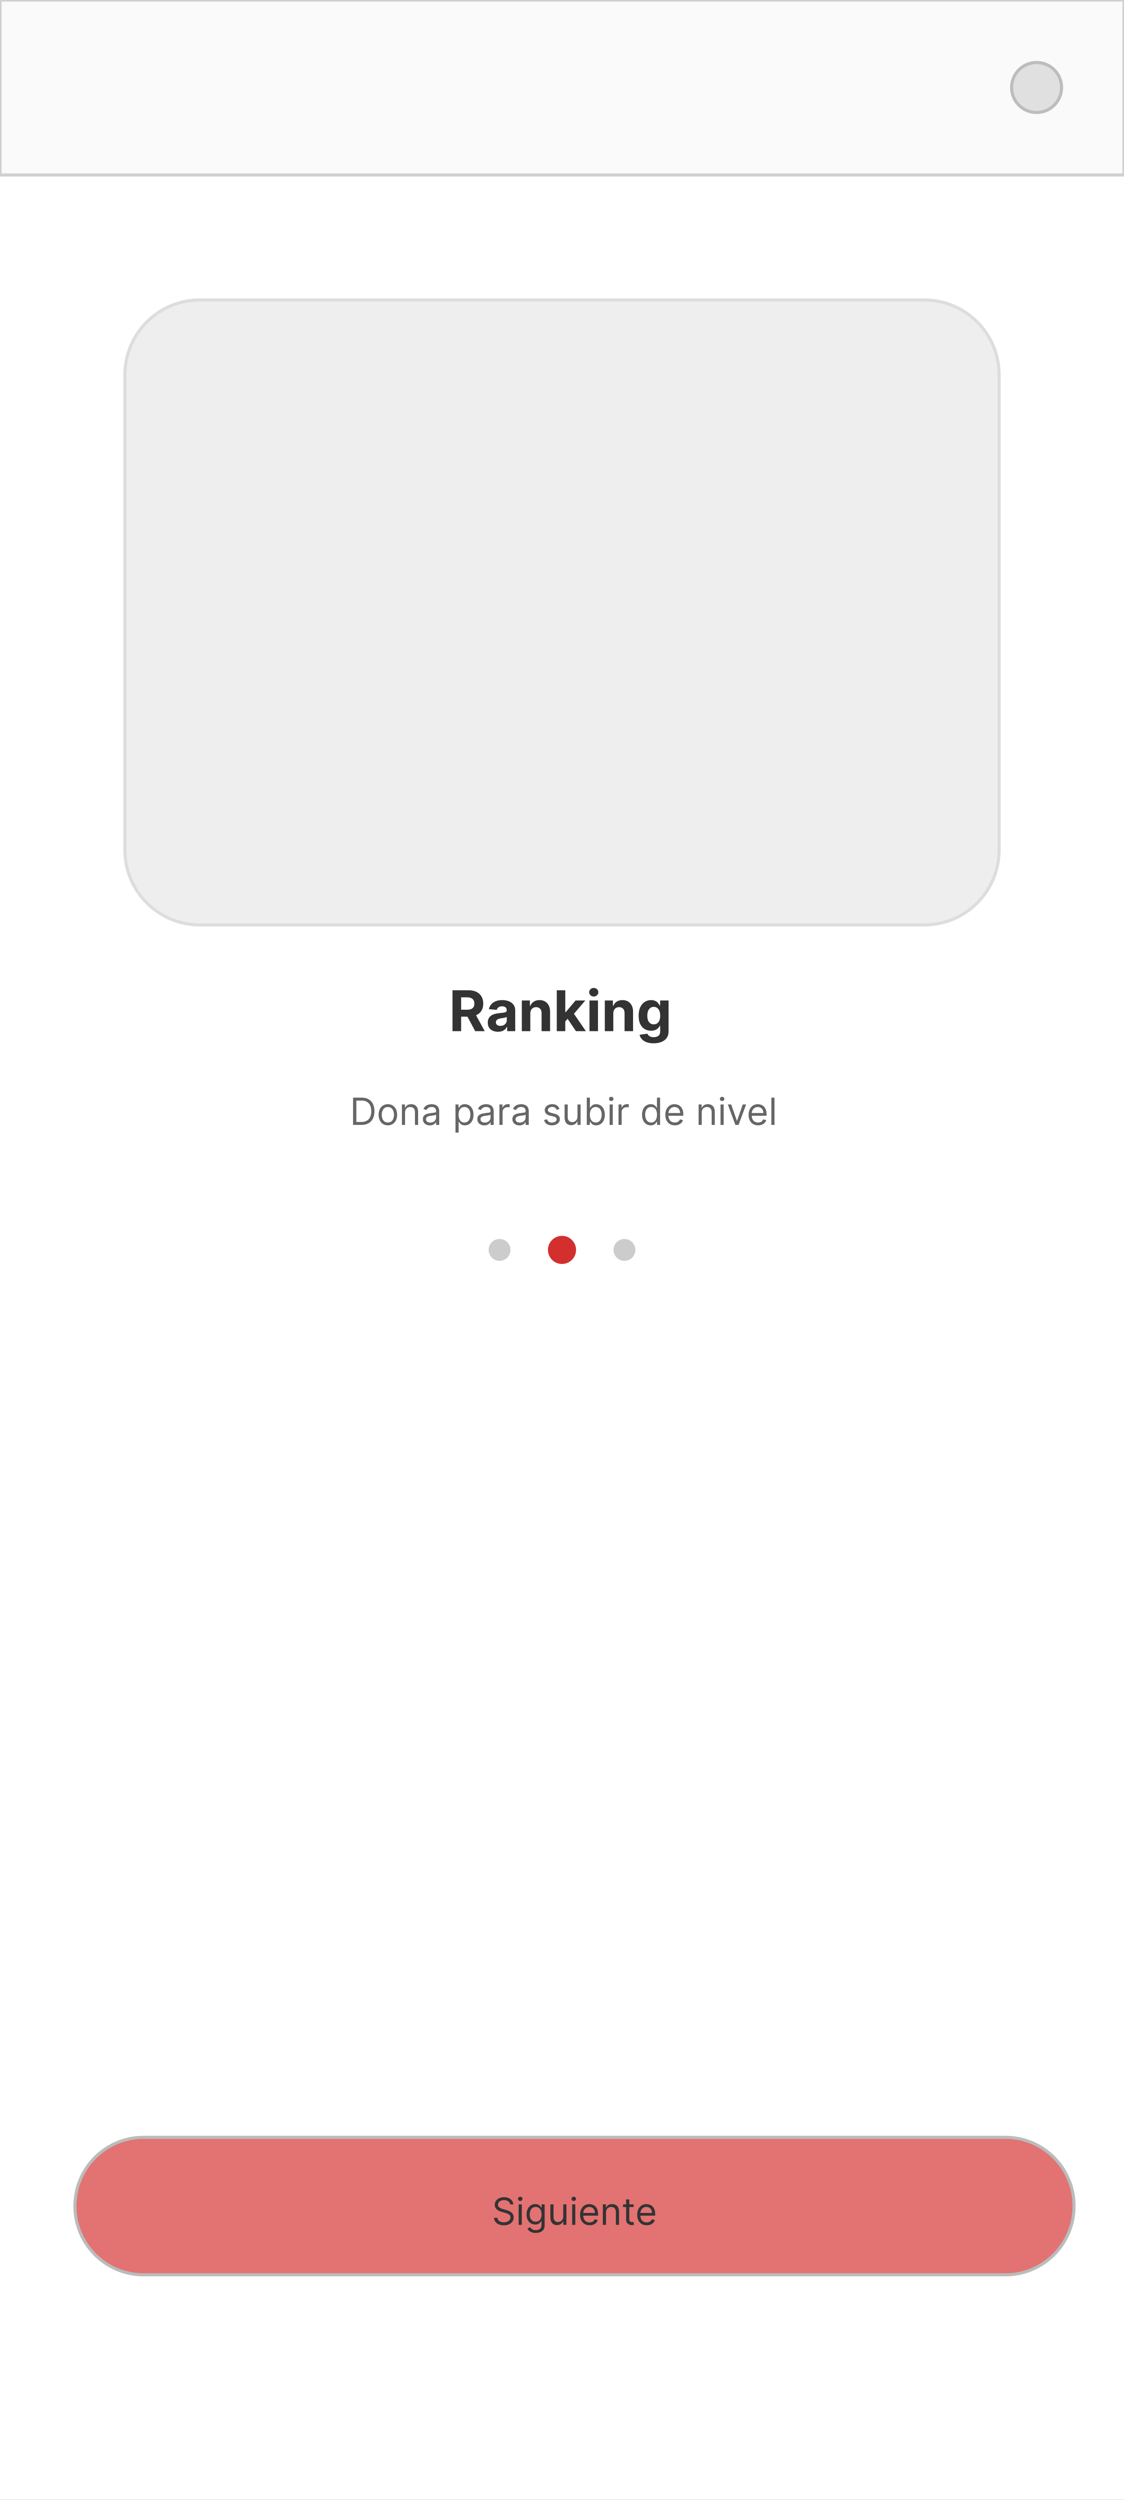 <svg width="360" height="800" viewBox="0 0 360 800" fill="none" xmlns="http://www.w3.org/2000/svg">
<rect x="0" y="0" width="360" height="800" fill="#808080" stroke="none"/>
<g clip-path="url(#clip0_63_577)">
<rect width="360" height="800" fill="white"/>
<path d="M360 0H0V56H360V0Z" fill="#FAFAFA" stroke="#D0D0D0"/>
<path d="M332 36C336.418 36 340 32.418 340 28C340 23.582 336.418 20 332 20C327.582 20 324 23.582 324 28C324 32.418 327.582 36 332 36Z" fill="#E0E0E0" stroke="#BDBDBD"/>
<path d="M296 96H64C50.745 96 40 106.745 40 120V272C40 285.255 50.745 296 64 296H296C309.255 296 320 285.255 320 272V120C320 106.745 309.255 96 296 96Z" fill="#EEEEEE" stroke="#DDDDDD"/>
<path d="M144.928 330V316.909H150.093C151.081 316.909 151.925 317.086 152.624 317.44C153.327 317.789 153.862 318.286 154.228 318.929C154.599 319.568 154.784 320.32 154.784 321.185C154.784 322.055 154.597 322.803 154.222 323.429C153.847 324.051 153.304 324.528 152.592 324.861C151.884 325.193 151.028 325.359 150.022 325.359H146.564V323.135H149.575C150.103 323.135 150.542 323.062 150.892 322.918C151.241 322.773 151.501 322.555 151.671 322.266C151.846 321.976 151.934 321.616 151.934 321.185C151.934 320.751 151.846 320.384 151.671 320.086C151.501 319.788 151.239 319.562 150.885 319.408C150.536 319.251 150.095 319.172 149.562 319.172H147.696V330H144.928ZM151.997 324.043L155.251 330H152.196L149.012 324.043H151.997ZM159.489 330.185C158.862 330.185 158.304 330.077 157.814 329.859C157.324 329.638 156.936 329.312 156.651 328.881C156.37 328.447 156.229 327.906 156.229 327.258C156.229 326.712 156.329 326.254 156.529 325.884C156.73 325.513 157.002 325.214 157.348 324.989C157.693 324.763 158.085 324.592 158.524 324.477C158.967 324.362 159.431 324.281 159.917 324.234C160.488 324.175 160.948 324.119 161.298 324.068C161.647 324.013 161.901 323.932 162.059 323.825C162.216 323.719 162.295 323.561 162.295 323.352V323.314C162.295 322.909 162.167 322.596 161.911 322.374C161.66 322.153 161.302 322.042 160.838 322.042C160.348 322.042 159.958 322.151 159.668 322.368C159.378 322.581 159.186 322.849 159.093 323.173L156.574 322.969C156.702 322.372 156.953 321.857 157.328 321.422C157.703 320.983 158.187 320.646 158.779 320.412C159.376 320.173 160.066 320.054 160.85 320.054C161.396 320.054 161.918 320.118 162.416 320.246C162.919 320.374 163.365 320.572 163.752 320.84C164.144 321.109 164.453 321.454 164.679 321.876C164.905 322.293 165.018 322.794 165.018 323.378V330H162.436V328.638H162.359C162.201 328.945 161.99 329.216 161.726 329.45C161.462 329.68 161.144 329.862 160.774 329.994C160.403 330.121 159.975 330.185 159.489 330.185ZM160.269 328.306C160.669 328.306 161.023 328.227 161.33 328.07C161.637 327.908 161.877 327.69 162.052 327.418C162.227 327.145 162.314 326.836 162.314 326.491V325.449C162.229 325.504 162.112 325.555 161.963 325.602C161.818 325.645 161.654 325.685 161.47 325.724C161.287 325.758 161.104 325.79 160.921 325.82C160.737 325.845 160.571 325.869 160.422 325.89C160.103 325.937 159.823 326.011 159.585 326.114C159.346 326.216 159.161 326.354 159.029 326.529C158.897 326.7 158.831 326.913 158.831 327.168C158.831 327.539 158.965 327.822 159.233 328.018C159.506 328.21 159.851 328.306 160.269 328.306ZM169.854 324.324V330H167.131V320.182H169.726V321.914H169.841C170.058 321.343 170.422 320.891 170.934 320.559C171.445 320.222 172.065 320.054 172.794 320.054C173.476 320.054 174.07 320.203 174.577 320.501C175.084 320.8 175.479 321.226 175.76 321.78C176.041 322.33 176.182 322.986 176.182 323.749V330H173.459V324.234C173.463 323.634 173.31 323.165 172.998 322.828C172.687 322.487 172.259 322.317 171.714 322.317C171.347 322.317 171.023 322.396 170.742 322.553C170.465 322.711 170.248 322.941 170.09 323.244C169.937 323.542 169.858 323.902 169.854 324.324ZM180.795 327.175L180.802 323.908H181.198L184.343 320.182H187.468L183.243 325.116H182.598L180.795 327.175ZM178.328 330V316.909H181.051V330H178.328ZM184.464 330L181.575 325.724L183.39 323.8L187.654 330H184.464ZM188.804 330V320.182H191.527V330H188.804ZM190.172 318.916C189.767 318.916 189.42 318.782 189.13 318.513C188.845 318.241 188.702 317.915 188.702 317.536C188.702 317.161 188.845 316.839 189.13 316.57C189.42 316.298 189.767 316.161 190.172 316.161C190.577 316.161 190.922 316.298 191.208 316.57C191.498 316.839 191.642 317.161 191.642 317.536C191.642 317.915 191.498 318.241 191.208 318.513C190.922 318.782 190.577 318.916 190.172 318.916ZM196.432 324.324V330H193.709V320.182H196.304V321.914H196.419C196.636 321.343 197.001 320.891 197.512 320.559C198.023 320.222 198.643 320.054 199.372 320.054C200.054 320.054 200.648 320.203 201.155 320.501C201.663 320.8 202.057 321.226 202.338 321.78C202.619 322.33 202.76 322.986 202.76 323.749V330H200.037V324.234C200.041 323.634 199.888 323.165 199.577 322.828C199.266 322.487 198.837 322.317 198.292 322.317C197.925 322.317 197.601 322.396 197.32 322.553C197.043 322.711 196.826 322.941 196.668 323.244C196.515 323.542 196.436 323.902 196.432 324.324ZM209.329 333.886C208.447 333.886 207.691 333.765 207.06 333.522C206.434 333.283 205.935 332.957 205.564 332.544C205.194 332.131 204.953 331.666 204.842 331.151L207.361 330.812C207.437 331.008 207.559 331.191 207.725 331.362C207.891 331.532 208.111 331.668 208.383 331.771C208.66 331.877 208.997 331.93 209.393 331.93C209.986 331.93 210.473 331.786 210.857 331.496C211.245 331.21 211.439 330.731 211.439 330.058V328.261H211.324C211.204 328.534 211.025 328.792 210.787 329.035C210.548 329.278 210.241 329.476 209.866 329.629C209.491 329.783 209.044 329.859 208.524 329.859C207.787 329.859 207.116 329.689 206.51 329.348C205.91 329.003 205.43 328.477 205.072 327.769C204.718 327.058 204.542 326.158 204.542 325.072C204.542 323.96 204.723 323.031 205.085 322.285C205.447 321.539 205.929 320.981 206.53 320.61C207.135 320.239 207.797 320.054 208.517 320.054C209.067 320.054 209.527 320.148 209.898 320.335C210.269 320.518 210.567 320.749 210.793 321.026C211.023 321.298 211.2 321.567 211.324 321.831H211.426V320.182H214.13V330.096C214.13 330.931 213.925 331.63 213.516 332.192C213.107 332.755 212.54 333.177 211.816 333.458C211.096 333.744 210.267 333.886 209.329 333.886ZM209.387 327.814C209.826 327.814 210.196 327.705 210.499 327.488C210.806 327.266 211.04 326.951 211.202 326.542C211.368 326.129 211.451 325.634 211.451 325.059C211.451 324.484 211.37 323.985 211.209 323.563C211.047 323.137 210.812 322.807 210.505 322.572C210.199 322.338 209.826 322.221 209.387 322.221C208.939 322.221 208.562 322.342 208.255 322.585C207.949 322.824 207.716 323.156 207.559 323.582C207.401 324.009 207.322 324.501 207.322 325.059C207.322 325.626 207.401 326.116 207.559 326.529C207.721 326.938 207.953 327.256 208.255 327.482C208.562 327.703 208.939 327.814 209.387 327.814Z" fill="#333333"/>
<path d="M115.771 360H113.078V351.273H115.891C116.737 351.273 117.462 351.447 118.064 351.797C118.666 352.143 119.128 352.642 119.449 353.293C119.77 353.94 119.931 354.716 119.931 355.619C119.931 356.528 119.769 357.311 119.445 357.967C119.121 358.621 118.649 359.124 118.03 359.476C117.411 359.825 116.658 360 115.771 360ZM114.135 359.062H115.703C116.425 359.062 117.023 358.923 117.497 358.645C117.972 358.366 118.325 357.97 118.558 357.456C118.791 356.942 118.908 356.33 118.908 355.619C118.908 354.915 118.793 354.308 118.563 353.8C118.333 353.288 117.989 352.896 117.531 352.624C117.074 352.348 116.504 352.21 115.823 352.21H114.135V359.062ZM124.226 360.136C123.635 360.136 123.117 359.996 122.671 359.714C122.227 359.433 121.881 359.04 121.631 358.534C121.384 358.028 121.26 357.437 121.26 356.761C121.26 356.08 121.384 355.484 121.631 354.976C121.881 354.467 122.227 354.072 122.671 353.791C123.117 353.51 123.635 353.369 124.226 353.369C124.817 353.369 125.334 353.51 125.777 353.791C126.223 354.072 126.57 354.467 126.817 354.976C127.067 355.484 127.192 356.08 127.192 356.761C127.192 357.437 127.067 358.028 126.817 358.534C126.57 359.04 126.223 359.433 125.777 359.714C125.334 359.996 124.817 360.136 124.226 360.136ZM124.226 359.233C124.675 359.233 125.044 359.118 125.334 358.888C125.624 358.658 125.838 358.355 125.977 357.98C126.117 357.605 126.186 357.199 126.186 356.761C126.186 356.324 126.117 355.916 125.977 355.538C125.838 355.161 125.624 354.855 125.334 354.622C125.044 354.389 124.675 354.273 124.226 354.273C123.777 354.273 123.408 354.389 123.118 354.622C122.828 354.855 122.614 355.161 122.475 355.538C122.335 355.916 122.266 356.324 122.266 356.761C122.266 357.199 122.335 357.605 122.475 357.98C122.614 358.355 122.828 358.658 123.118 358.888C123.408 359.118 123.777 359.233 124.226 359.233ZM129.733 356.062V360H128.727V353.455H129.699V354.477H129.784C129.937 354.145 130.17 353.878 130.483 353.676C130.795 353.472 131.199 353.369 131.693 353.369C132.136 353.369 132.524 353.46 132.856 353.642C133.189 353.821 133.447 354.094 133.632 354.46C133.817 354.824 133.909 355.284 133.909 355.841V360H132.903V355.909C132.903 355.395 132.77 354.994 132.503 354.707C132.236 354.418 131.869 354.273 131.403 354.273C131.082 354.273 130.795 354.342 130.542 354.482C130.292 354.621 130.095 354.824 129.95 355.091C129.805 355.358 129.733 355.682 129.733 356.062ZM137.673 360.153C137.258 360.153 136.882 360.075 136.544 359.919C136.205 359.76 135.937 359.531 135.738 359.233C135.539 358.932 135.44 358.568 135.44 358.142C135.44 357.767 135.514 357.463 135.661 357.23C135.809 356.994 136.007 356.81 136.254 356.676C136.501 356.543 136.774 356.443 137.072 356.378C137.373 356.31 137.676 356.256 137.98 356.216C138.377 356.165 138.7 356.126 138.947 356.101C139.197 356.072 139.379 356.026 139.492 355.96C139.609 355.895 139.667 355.781 139.667 355.619V355.585C139.667 355.165 139.552 354.838 139.322 354.605C139.095 354.372 138.749 354.256 138.286 354.256C137.806 354.256 137.43 354.361 137.157 354.571C136.884 354.781 136.693 355.006 136.582 355.244L135.627 354.903C135.798 354.506 136.025 354.196 136.309 353.974C136.596 353.75 136.909 353.594 137.247 353.506C137.588 353.415 137.923 353.369 138.252 353.369C138.463 353.369 138.704 353.395 138.977 353.446C139.252 353.494 139.518 353.595 139.774 353.749C140.032 353.902 140.247 354.134 140.417 354.443C140.588 354.753 140.673 355.168 140.673 355.688V360H139.667V359.114H139.616C139.548 359.256 139.434 359.408 139.275 359.57C139.116 359.732 138.904 359.869 138.64 359.983C138.376 360.097 138.053 360.153 137.673 360.153ZM137.826 359.25C138.224 359.25 138.559 359.172 138.832 359.016C139.107 358.859 139.315 358.658 139.454 358.411C139.596 358.163 139.667 357.903 139.667 357.631V356.71C139.624 356.761 139.531 356.808 139.386 356.851C139.244 356.891 139.079 356.926 138.892 356.957C138.707 356.986 138.526 357.011 138.35 357.034C138.177 357.054 138.036 357.071 137.928 357.085C137.667 357.119 137.423 357.175 137.195 357.251C136.971 357.325 136.789 357.437 136.65 357.588C136.514 357.736 136.445 357.937 136.445 358.193C136.445 358.543 136.575 358.807 136.833 358.986C137.095 359.162 137.426 359.25 137.826 359.25ZM145.883 362.455V353.455H146.855V354.494H146.974C147.048 354.381 147.15 354.236 147.281 354.06C147.415 353.881 147.605 353.722 147.852 353.582C148.102 353.44 148.44 353.369 148.866 353.369C149.417 353.369 149.903 353.507 150.324 353.783C150.744 354.058 151.072 354.449 151.308 354.955C151.544 355.46 151.662 356.057 151.662 356.744C151.662 357.438 151.544 358.038 151.308 358.547C151.072 359.053 150.746 359.445 150.328 359.723C149.91 359.999 149.429 360.136 148.883 360.136C148.463 360.136 148.126 360.067 147.873 359.928C147.621 359.786 147.426 359.625 147.29 359.446C147.153 359.264 147.048 359.114 146.974 358.994H146.889V362.455H145.883ZM146.872 356.727C146.872 357.222 146.944 357.658 147.089 358.036C147.234 358.411 147.446 358.705 147.724 358.918C148.003 359.128 148.344 359.233 148.747 359.233C149.167 359.233 149.518 359.122 149.8 358.901C150.084 358.676 150.297 358.375 150.439 357.997C150.584 357.616 150.656 357.193 150.656 356.727C150.656 356.267 150.585 355.852 150.443 355.483C150.304 355.111 150.092 354.817 149.808 354.601C149.527 354.382 149.173 354.273 148.747 354.273C148.338 354.273 147.994 354.376 147.716 354.584C147.437 354.788 147.227 355.075 147.085 355.445C146.943 355.811 146.872 356.239 146.872 356.727ZM155.122 360.153C154.707 360.153 154.331 360.075 153.993 359.919C153.655 359.76 153.386 359.531 153.187 359.233C152.988 358.932 152.889 358.568 152.889 358.142C152.889 357.767 152.963 357.463 153.111 357.23C153.258 356.994 153.456 356.81 153.703 356.676C153.95 356.543 154.223 356.443 154.521 356.378C154.822 356.31 155.125 356.256 155.429 356.216C155.827 356.165 156.149 356.126 156.396 356.101C156.646 356.072 156.828 356.026 156.942 355.96C157.058 355.895 157.116 355.781 157.116 355.619V355.585C157.116 355.165 157.001 354.838 156.771 354.605C156.544 354.372 156.199 354.256 155.736 354.256C155.256 354.256 154.879 354.361 154.606 354.571C154.334 354.781 154.142 355.006 154.031 355.244L153.077 354.903C153.247 354.506 153.474 354.196 153.758 353.974C154.045 353.75 154.358 353.594 154.696 353.506C155.037 353.415 155.372 353.369 155.702 353.369C155.912 353.369 156.153 353.395 156.426 353.446C156.702 353.494 156.967 353.595 157.223 353.749C157.481 353.902 157.696 354.134 157.866 354.443C158.037 354.753 158.122 355.168 158.122 355.688V360H157.116V359.114H157.065C156.997 359.256 156.883 359.408 156.724 359.57C156.565 359.732 156.354 359.869 156.089 359.983C155.825 360.097 155.503 360.153 155.122 360.153ZM155.275 359.25C155.673 359.25 156.008 359.172 156.281 359.016C156.557 358.859 156.764 358.658 156.903 358.411C157.045 358.163 157.116 357.903 157.116 357.631V356.71C157.074 356.761 156.98 356.808 156.835 356.851C156.693 356.891 156.528 356.926 156.341 356.957C156.156 356.986 155.976 357.011 155.8 357.034C155.626 357.054 155.486 357.071 155.378 357.085C155.116 357.119 154.872 357.175 154.645 357.251C154.42 357.325 154.238 357.437 154.099 357.588C153.963 357.736 153.895 357.937 153.895 358.193C153.895 358.543 154.024 358.807 154.282 358.986C154.544 359.162 154.875 359.25 155.275 359.25ZM159.958 360V353.455H160.929V354.443H160.997C161.117 354.119 161.333 353.857 161.645 353.655C161.958 353.453 162.31 353.352 162.702 353.352C162.776 353.352 162.868 353.354 162.979 353.357C163.09 353.359 163.173 353.364 163.23 353.369V354.392C163.196 354.384 163.118 354.371 162.996 354.354C162.877 354.334 162.75 354.324 162.617 354.324C162.298 354.324 162.014 354.391 161.764 354.524C161.517 354.655 161.321 354.837 161.176 355.07C161.034 355.3 160.963 355.562 160.963 355.858V360H159.958ZM166.349 360.153C165.934 360.153 165.557 360.075 165.219 359.919C164.881 359.76 164.613 359.531 164.414 359.233C164.215 358.932 164.116 358.568 164.116 358.142C164.116 357.767 164.189 357.463 164.337 357.23C164.485 356.994 164.682 356.81 164.93 356.676C165.177 356.543 165.449 356.443 165.748 356.378C166.049 356.31 166.351 356.256 166.655 356.216C167.053 356.165 167.376 356.126 167.623 356.101C167.873 356.072 168.055 356.026 168.168 355.96C168.285 355.895 168.343 355.781 168.343 355.619V355.585C168.343 355.165 168.228 354.838 167.998 354.605C167.77 354.372 167.425 354.256 166.962 354.256C166.482 354.256 166.106 354.361 165.833 354.571C165.56 354.781 165.368 355.006 165.258 355.244L164.303 354.903C164.474 354.506 164.701 354.196 164.985 353.974C165.272 353.75 165.584 353.594 165.922 353.506C166.263 353.415 166.599 353.369 166.928 353.369C167.138 353.369 167.38 353.395 167.653 353.446C167.928 353.494 168.194 353.595 168.449 353.749C168.708 353.902 168.922 354.134 169.093 354.443C169.263 354.753 169.349 355.168 169.349 355.688V360H168.343V359.114H168.292C168.224 359.256 168.11 359.408 167.951 359.57C167.792 359.732 167.58 359.869 167.316 359.983C167.052 360.097 166.729 360.153 166.349 360.153ZM166.502 359.25C166.9 359.25 167.235 359.172 167.508 359.016C167.783 358.859 167.991 358.658 168.13 358.411C168.272 358.163 168.343 357.903 168.343 357.631V356.71C168.3 356.761 168.206 356.808 168.062 356.851C167.92 356.891 167.755 356.926 167.567 356.957C167.383 356.986 167.202 357.011 167.026 357.034C166.853 357.054 166.712 357.071 166.604 357.085C166.343 357.119 166.099 357.175 165.871 357.251C165.647 357.325 165.465 357.437 165.326 357.588C165.189 357.736 165.121 357.937 165.121 358.193C165.121 358.543 165.251 358.807 165.509 358.986C165.77 359.162 166.101 359.25 166.502 359.25ZM179.195 354.92L178.292 355.176C178.235 355.026 178.151 354.879 178.041 354.737C177.933 354.592 177.785 354.473 177.597 354.379C177.41 354.286 177.17 354.239 176.877 354.239C176.477 354.239 176.143 354.331 175.876 354.516C175.612 354.697 175.48 354.929 175.48 355.21C175.48 355.46 175.57 355.658 175.752 355.803C175.934 355.947 176.218 356.068 176.605 356.165L177.576 356.403C178.161 356.545 178.597 356.763 178.884 357.055C179.171 357.345 179.315 357.719 179.315 358.176C179.315 358.551 179.207 358.886 178.991 359.182C178.778 359.477 178.48 359.71 178.096 359.881C177.713 360.051 177.267 360.136 176.758 360.136C176.09 360.136 175.538 359.991 175.1 359.702C174.663 359.412 174.386 358.989 174.269 358.432L175.224 358.193C175.315 358.545 175.487 358.81 175.74 358.986C175.995 359.162 176.329 359.25 176.741 359.25C177.21 359.25 177.582 359.151 177.857 358.952C178.136 358.75 178.275 358.509 178.275 358.227C178.275 358 178.195 357.81 178.036 357.656C177.877 357.5 177.633 357.384 177.303 357.307L176.213 357.051C175.613 356.909 175.173 356.689 174.892 356.391C174.613 356.089 174.474 355.713 174.474 355.261C174.474 354.892 174.578 354.565 174.785 354.281C174.995 353.997 175.281 353.774 175.642 353.612C176.005 353.45 176.417 353.369 176.877 353.369C177.525 353.369 178.034 353.511 178.403 353.795C178.775 354.08 179.039 354.455 179.195 354.92ZM184.954 357.324V353.455H185.959V360H184.954V358.892H184.885C184.732 359.224 184.493 359.507 184.17 359.74C183.846 359.97 183.437 360.085 182.942 360.085C182.533 360.085 182.17 359.996 181.851 359.817C181.533 359.635 181.283 359.362 181.101 358.999C180.92 358.632 180.829 358.17 180.829 357.614V353.455H181.834V357.545C181.834 358.023 181.968 358.403 182.235 358.688C182.505 358.972 182.849 359.114 183.266 359.114C183.516 359.114 183.77 359.05 184.029 358.922C184.29 358.794 184.509 358.598 184.685 358.334C184.864 358.07 184.954 357.733 184.954 357.324ZM187.938 360V351.273H188.943V354.494H189.029C189.102 354.381 189.205 354.236 189.335 354.06C189.469 353.881 189.659 353.722 189.906 353.582C190.156 353.44 190.494 353.369 190.921 353.369C191.472 353.369 191.958 353.507 192.378 353.783C192.798 354.058 193.127 354.449 193.362 354.955C193.598 355.46 193.716 356.057 193.716 356.744C193.716 357.438 193.598 358.038 193.362 358.547C193.127 359.053 192.8 359.445 192.382 359.723C191.965 359.999 191.483 360.136 190.938 360.136C190.517 360.136 190.181 360.067 189.928 359.928C189.675 359.786 189.48 359.625 189.344 359.446C189.208 359.264 189.102 359.114 189.029 358.994H188.909V360H187.938ZM188.926 356.727C188.926 357.222 188.999 357.658 189.144 358.036C189.289 358.411 189.5 358.705 189.779 358.918C190.057 359.128 190.398 359.233 190.801 359.233C191.222 359.233 191.573 359.122 191.854 358.901C192.138 358.676 192.351 358.375 192.493 357.997C192.638 357.616 192.71 357.193 192.71 356.727C192.71 356.267 192.639 355.852 192.497 355.483C192.358 355.111 192.146 354.817 191.862 354.601C191.581 354.382 191.227 354.273 190.801 354.273C190.392 354.273 190.048 354.376 189.77 354.584C189.492 354.788 189.281 355.075 189.139 355.445C188.997 355.811 188.926 356.239 188.926 356.727ZM195.254 360V353.455H196.26V360H195.254ZM195.766 352.364C195.57 352.364 195.401 352.297 195.259 352.163C195.119 352.03 195.05 351.869 195.05 351.682C195.05 351.494 195.119 351.334 195.259 351.2C195.401 351.067 195.57 351 195.766 351C195.962 351 196.129 351.067 196.269 351.2C196.411 351.334 196.482 351.494 196.482 351.682C196.482 351.869 196.411 352.03 196.269 352.163C196.129 352.297 195.962 352.364 195.766 352.364ZM198.102 360V353.455H199.074V354.443H199.142C199.261 354.119 199.477 353.857 199.79 353.655C200.102 353.453 200.454 353.352 200.846 353.352C200.92 353.352 201.013 353.354 201.123 353.357C201.234 353.359 201.318 353.364 201.375 353.369V354.392C201.341 354.384 201.263 354.371 201.14 354.354C201.021 354.334 200.895 354.324 200.761 354.324C200.443 354.324 200.159 354.391 199.909 354.524C199.662 354.655 199.466 354.837 199.321 355.07C199.179 355.3 199.108 355.562 199.108 355.858V360H198.102ZM208.414 360.136C207.868 360.136 207.387 359.999 206.969 359.723C206.551 359.445 206.225 359.053 205.989 358.547C205.753 358.038 205.635 357.438 205.635 356.744C205.635 356.057 205.753 355.46 205.989 354.955C206.225 354.449 206.553 354.058 206.973 353.783C207.394 353.507 207.879 353.369 208.431 353.369C208.857 353.369 209.193 353.44 209.441 353.582C209.691 353.722 209.881 353.881 210.012 354.06C210.145 354.236 210.249 354.381 210.323 354.494H210.408V351.273H211.414V360H210.442V358.994H210.323C210.249 359.114 210.144 359.264 210.007 359.446C209.871 359.625 209.676 359.786 209.423 359.928C209.171 360.067 208.834 360.136 208.414 360.136ZM208.55 359.233C208.953 359.233 209.294 359.128 209.573 358.918C209.851 358.705 210.063 358.411 210.208 358.036C210.352 357.658 210.425 357.222 210.425 356.727C210.425 356.239 210.354 355.811 210.212 355.445C210.07 355.075 209.86 354.788 209.581 354.584C209.303 354.376 208.959 354.273 208.55 354.273C208.124 354.273 207.769 354.382 207.485 354.601C207.203 354.817 206.992 355.111 206.85 355.483C206.71 355.852 206.641 356.267 206.641 356.727C206.641 357.193 206.712 357.616 206.854 357.997C206.999 358.375 207.212 358.676 207.493 358.901C207.777 359.122 208.129 359.233 208.55 359.233ZM216.139 360.136C215.509 360.136 214.965 359.997 214.507 359.719C214.053 359.438 213.702 359.045 213.455 358.543C213.21 358.037 213.088 357.449 213.088 356.778C213.088 356.108 213.21 355.517 213.455 355.006C213.702 354.491 214.046 354.091 214.486 353.804C214.929 353.514 215.446 353.369 216.037 353.369C216.378 353.369 216.715 353.426 217.047 353.54C217.379 353.653 217.682 353.838 217.955 354.094C218.227 354.347 218.445 354.682 218.607 355.099C218.769 355.517 218.85 356.031 218.85 356.642V357.068H213.804V356.199H217.827C217.827 355.83 217.753 355.5 217.605 355.21C217.46 354.92 217.253 354.692 216.983 354.524C216.716 354.357 216.401 354.273 216.037 354.273C215.637 354.273 215.29 354.372 214.997 354.571C214.708 354.767 214.485 355.023 214.328 355.338C214.172 355.653 214.094 355.991 214.094 356.352V356.932C214.094 357.426 214.179 357.845 214.35 358.189C214.523 358.53 214.763 358.79 215.07 358.969C215.377 359.145 215.733 359.233 216.139 359.233C216.404 359.233 216.642 359.196 216.855 359.122C217.071 359.045 217.257 358.932 217.414 358.781C217.57 358.628 217.691 358.437 217.776 358.21L218.747 358.483C218.645 358.812 218.473 359.102 218.232 359.352C217.99 359.599 217.692 359.793 217.337 359.932C216.982 360.068 216.583 360.136 216.139 360.136ZM224.76 356.062V360H223.754V353.455H224.726V354.477H224.811C224.965 354.145 225.198 353.878 225.51 353.676C225.823 353.472 226.226 353.369 226.72 353.369C227.164 353.369 227.551 353.46 227.884 353.642C228.216 353.821 228.475 354.094 228.659 354.46C228.844 354.824 228.936 355.284 228.936 355.841V360H227.931V355.909C227.931 355.395 227.797 354.994 227.53 354.707C227.263 354.418 226.896 354.273 226.431 354.273C226.11 354.273 225.823 354.342 225.57 354.482C225.32 354.621 225.122 354.824 224.977 355.091C224.833 355.358 224.76 355.682 224.76 356.062ZM230.774 360V353.455H231.78V360H230.774ZM231.285 352.364C231.089 352.364 230.92 352.297 230.778 352.163C230.639 352.03 230.569 351.869 230.569 351.682C230.569 351.494 230.639 351.334 230.778 351.2C230.92 351.067 231.089 351 231.285 351C231.481 351 231.649 351.067 231.788 351.2C231.93 351.334 232.001 351.494 232.001 351.682C232.001 351.869 231.93 352.03 231.788 352.163C231.649 352.297 231.481 352.364 231.285 352.364ZM238.974 353.455L236.553 360H235.531L233.11 353.455H234.201L236.008 358.67H236.076L237.883 353.455H238.974ZM242.811 360.136C242.181 360.136 241.637 359.997 241.179 359.719C240.725 359.438 240.374 359.045 240.127 358.543C239.882 358.037 239.76 357.449 239.76 356.778C239.76 356.108 239.882 355.517 240.127 355.006C240.374 354.491 240.718 354.091 241.158 353.804C241.601 353.514 242.118 353.369 242.709 353.369C243.05 353.369 243.387 353.426 243.719 353.54C244.051 353.653 244.354 353.838 244.627 354.094C244.899 354.347 245.117 354.682 245.279 355.099C245.441 355.517 245.521 356.031 245.521 356.642V357.068H240.476V356.199H244.499C244.499 355.83 244.425 355.5 244.277 355.21C244.132 354.92 243.925 354.692 243.655 354.524C243.388 354.357 243.073 354.273 242.709 354.273C242.308 354.273 241.962 354.372 241.669 354.571C241.379 354.767 241.156 355.023 241 355.338C240.844 355.653 240.766 355.991 240.766 356.352V356.932C240.766 357.426 240.851 357.845 241.021 358.189C241.195 358.53 241.435 358.79 241.742 358.969C242.048 359.145 242.405 359.233 242.811 359.233C243.075 359.233 243.314 359.196 243.527 359.122C243.743 359.045 243.929 358.932 244.085 358.781C244.242 358.628 244.362 358.437 244.448 358.21L245.419 358.483C245.317 358.812 245.145 359.102 244.904 359.352C244.662 359.599 244.364 359.793 244.009 359.932C243.654 360.068 243.254 360.136 242.811 360.136ZM248.057 351.273V360H247.051V351.273H248.057Z" fill="#666666"/>
<path d="M160 403C161.657 403 163 401.657 163 400C163 398.343 161.657 397 160 397C158.343 397 157 398.343 157 400C157 401.657 158.343 403 160 403Z" fill="#CCCCCC" stroke="#CCCCCC"/>
<path d="M180 404C182.209 404 184 402.209 184 400C184 397.791 182.209 396 180 396C177.791 396 176 397.791 176 400C176 402.209 177.791 404 180 404Z" fill="#D32F2F" stroke="#D32F2F"/>
<path d="M200 403C201.657 403 203 401.657 203 400C203 398.343 201.657 397 200 397C198.343 397 197 398.343 197 400C197 401.657 198.343 403 200 403Z" fill="#CCCCCC" stroke="#CCCCCC"/>
<path d="M322 684H46C33.85 684 24 693.85 24 706C24 718.15 33.85 728 46 728H322C334.15 728 344 718.15 344 706C344 693.85 334.15 684 322 684Z" fill="#E57373" stroke="#BDBDBD"/>
<path d="M163.374 705.455C163.323 705.023 163.116 704.688 162.752 704.449C162.389 704.21 161.943 704.091 161.414 704.091C161.028 704.091 160.69 704.153 160.4 704.278C160.113 704.403 159.889 704.575 159.727 704.794C159.568 705.013 159.488 705.261 159.488 705.54C159.488 705.773 159.544 705.973 159.654 706.141C159.768 706.305 159.913 706.443 160.089 706.554C160.265 706.662 160.45 706.751 160.643 706.822C160.836 706.891 161.014 706.946 161.176 706.989L162.062 707.227C162.289 707.287 162.542 707.369 162.82 707.474C163.102 707.58 163.37 707.723 163.626 707.905C163.884 708.084 164.097 708.314 164.265 708.595C164.433 708.876 164.517 709.222 164.517 709.631C164.517 710.102 164.393 710.528 164.146 710.909C163.901 711.29 163.544 711.592 163.072 711.817C162.603 712.041 162.034 712.153 161.363 712.153C160.738 712.153 160.197 712.053 159.74 711.851C159.285 711.649 158.927 711.368 158.666 711.007C158.407 710.646 158.261 710.227 158.227 709.75H159.318C159.346 710.08 159.457 710.352 159.65 710.568C159.846 710.781 160.093 710.94 160.392 711.045C160.693 711.148 161.017 711.199 161.363 711.199C161.767 711.199 162.129 711.134 162.45 711.003C162.771 710.869 163.025 710.685 163.213 710.449C163.4 710.21 163.494 709.932 163.494 709.614C163.494 709.324 163.413 709.088 163.251 708.906C163.089 708.724 162.876 708.577 162.612 708.463C162.347 708.349 162.062 708.25 161.755 708.165L160.681 707.858C159.999 707.662 159.46 707.382 159.062 707.018C158.664 706.655 158.465 706.179 158.465 705.591C158.465 705.102 158.597 704.676 158.862 704.312C159.129 703.946 159.487 703.662 159.936 703.46C160.387 703.256 160.892 703.153 161.448 703.153C162.011 703.153 162.511 703.254 162.948 703.456C163.386 703.655 163.732 703.928 163.988 704.274C164.247 704.621 164.383 705.014 164.397 705.455H163.374ZM166.118 712V705.455H167.123V712H166.118ZM166.629 704.364C166.433 704.364 166.264 704.297 166.122 704.163C165.983 704.03 165.913 703.869 165.913 703.682C165.913 703.494 165.983 703.334 166.122 703.2C166.264 703.067 166.433 703 166.629 703C166.825 703 166.993 703.067 167.132 703.2C167.274 703.334 167.345 703.494 167.345 703.682C167.345 703.869 167.274 704.03 167.132 704.163C166.993 704.297 166.825 704.364 166.629 704.364ZM171.607 714.591C171.122 714.591 170.704 714.528 170.355 714.403C170.005 714.281 169.714 714.119 169.481 713.918C169.251 713.719 169.068 713.506 168.931 713.278L169.732 712.716C169.823 712.835 169.938 712.972 170.078 713.125C170.217 713.281 170.407 713.416 170.649 713.53C170.893 713.646 171.213 713.705 171.607 713.705C172.136 713.705 172.572 713.577 172.916 713.321C173.259 713.065 173.431 712.665 173.431 712.119V710.79H173.346C173.272 710.909 173.167 711.057 173.031 711.233C172.897 711.406 172.704 711.561 172.451 711.697C172.201 711.831 171.863 711.898 171.437 711.898C170.909 711.898 170.434 711.773 170.014 711.523C169.596 711.273 169.265 710.909 169.021 710.432C168.779 709.955 168.659 709.375 168.659 708.693C168.659 708.023 168.776 707.439 169.012 706.942C169.248 706.442 169.576 706.055 169.997 705.783C170.417 705.507 170.903 705.369 171.454 705.369C171.88 705.369 172.218 705.44 172.468 705.582C172.721 705.722 172.914 705.881 173.048 706.06C173.184 706.236 173.289 706.381 173.363 706.494H173.465V705.455H174.437V712.188C174.437 712.75 174.309 713.207 174.053 713.56C173.801 713.915 173.46 714.175 173.031 714.339C172.605 714.507 172.13 714.591 171.607 714.591ZM171.573 710.994C171.977 710.994 172.318 710.902 172.596 710.717C172.874 710.533 173.086 710.267 173.231 709.92C173.376 709.574 173.448 709.159 173.448 708.676C173.448 708.205 173.377 707.788 173.235 707.428C173.093 707.067 172.883 706.784 172.605 706.58C172.326 706.375 171.982 706.273 171.573 706.273C171.147 706.273 170.792 706.381 170.508 706.597C170.227 706.812 170.015 707.102 169.873 707.466C169.734 707.83 169.664 708.233 169.664 708.676C169.664 709.131 169.735 709.533 169.877 709.882C170.022 710.229 170.235 710.501 170.517 710.7C170.801 710.896 171.153 710.994 171.573 710.994ZM180.403 709.324V705.455H181.409V712H180.403V710.892H180.335C180.181 711.224 179.943 711.507 179.619 711.74C179.295 711.97 178.886 712.085 178.392 712.085C177.982 712.085 177.619 711.996 177.301 711.817C176.982 711.635 176.732 711.362 176.551 710.999C176.369 710.632 176.278 710.17 176.278 709.614V705.455H177.284V709.545C177.284 710.023 177.417 710.403 177.684 710.688C177.954 710.972 178.298 711.114 178.715 711.114C178.965 711.114 179.22 711.05 179.478 710.922C179.74 710.794 179.958 710.598 180.134 710.334C180.313 710.07 180.403 709.733 180.403 709.324ZM183.251 712V705.455H184.256V712H183.251ZM183.762 704.364C183.566 704.364 183.397 704.297 183.255 704.163C183.116 704.03 183.046 703.869 183.046 703.682C183.046 703.494 183.116 703.334 183.255 703.2C183.397 703.067 183.566 703 183.762 703C183.958 703 184.126 703.067 184.265 703.2C184.407 703.334 184.478 703.494 184.478 703.682C184.478 703.869 184.407 704.03 184.265 704.163C184.126 704.297 183.958 704.364 183.762 704.364ZM188.843 712.136C188.212 712.136 187.668 711.997 187.21 711.719C186.756 711.438 186.405 711.045 186.158 710.543C185.914 710.037 185.791 709.449 185.791 708.778C185.791 708.108 185.914 707.517 186.158 707.006C186.405 706.491 186.749 706.091 187.189 705.804C187.632 705.514 188.149 705.369 188.74 705.369C189.081 705.369 189.418 705.426 189.75 705.54C190.083 705.653 190.385 705.838 190.658 706.094C190.931 706.347 191.148 706.682 191.31 707.099C191.472 707.517 191.553 708.031 191.553 708.642V709.068H186.507V708.199H190.53C190.53 707.83 190.456 707.5 190.308 707.21C190.164 706.92 189.956 706.692 189.686 706.524C189.419 706.357 189.104 706.273 188.74 706.273C188.34 706.273 187.993 706.372 187.7 706.571C187.411 706.767 187.188 707.023 187.031 707.338C186.875 707.653 186.797 707.991 186.797 708.352V708.932C186.797 709.426 186.882 709.845 187.053 710.189C187.226 710.53 187.466 710.79 187.773 710.969C188.08 711.145 188.436 711.233 188.843 711.233C189.107 711.233 189.345 711.196 189.558 711.122C189.774 711.045 189.96 710.932 190.117 710.781C190.273 710.628 190.394 710.437 190.479 710.21L191.45 710.483C191.348 710.812 191.176 711.102 190.935 711.352C190.693 711.599 190.395 711.793 190.04 711.932C189.685 712.068 189.286 712.136 188.843 712.136ZM194.088 708.062V712H193.083V705.455H194.054V706.477H194.139C194.293 706.145 194.526 705.878 194.838 705.676C195.151 705.472 195.554 705.369 196.048 705.369C196.492 705.369 196.879 705.46 197.212 705.642C197.544 705.821 197.803 706.094 197.987 706.46C198.172 706.824 198.264 707.284 198.264 707.841V712H197.259V707.909C197.259 707.395 197.125 706.994 196.858 706.707C196.591 706.418 196.225 706.273 195.759 706.273C195.438 706.273 195.151 706.342 194.898 706.482C194.648 706.621 194.45 706.824 194.306 707.091C194.161 707.358 194.088 707.682 194.088 708.062ZM202.949 705.455V706.307H199.557V705.455H202.949ZM200.545 703.886H201.551V710.125C201.551 710.409 201.592 710.622 201.675 710.764C201.76 710.903 201.868 710.997 201.998 711.045C202.132 711.091 202.273 711.114 202.42 711.114C202.531 711.114 202.622 711.108 202.693 711.097C202.764 711.082 202.821 711.071 202.863 711.062L203.068 711.966C203 711.991 202.905 712.017 202.782 712.043C202.66 712.071 202.506 712.085 202.318 712.085C202.034 712.085 201.756 712.024 201.483 711.902C201.213 711.78 200.988 711.594 200.809 711.344C200.633 711.094 200.545 710.778 200.545 710.398V703.886ZM207.135 712.136C206.505 712.136 205.961 711.997 205.503 711.719C205.049 711.438 204.698 711.045 204.451 710.543C204.206 710.037 204.084 709.449 204.084 708.778C204.084 708.108 204.206 707.517 204.451 707.006C204.698 706.491 205.042 706.091 205.482 705.804C205.925 705.514 206.442 705.369 207.033 705.369C207.374 705.369 207.711 705.426 208.043 705.54C208.376 705.653 208.678 705.838 208.951 706.094C209.224 706.347 209.441 706.682 209.603 707.099C209.765 707.517 209.846 708.031 209.846 708.642V709.068H204.8V708.199H208.823C208.823 707.83 208.749 707.5 208.601 707.21C208.456 706.92 208.249 706.692 207.979 706.524C207.712 706.357 207.397 706.273 207.033 706.273C206.633 706.273 206.286 706.372 205.993 706.571C205.704 706.767 205.481 707.023 205.324 707.338C205.168 707.653 205.09 707.991 205.09 708.352V708.932C205.09 709.426 205.175 709.845 205.346 710.189C205.519 710.53 205.759 710.79 206.066 710.969C206.373 711.145 206.729 711.233 207.135 711.233C207.4 711.233 207.638 711.196 207.851 711.122C208.067 711.045 208.253 710.932 208.41 710.781C208.566 710.628 208.687 710.437 208.772 710.21L209.743 710.483C209.641 710.812 209.469 711.102 209.228 711.352C208.986 711.599 208.688 711.793 208.333 711.932C207.978 712.068 207.579 712.136 207.135 712.136Z" fill="#333333"/>
<path opacity="0.01" d="M322 684H46C33.85 684 24 693.85 24 706C24 718.15 33.85 728 46 728H322C334.15 728 344 718.15 344 706C344 693.85 334.15 684 322 684Z" fill="black" stroke="black"/>
</g>
<defs>
<clipPath id="clip0_63_577">
<rect width="360" height="800" fill="white"/>
</clipPath>
</defs>
</svg>
